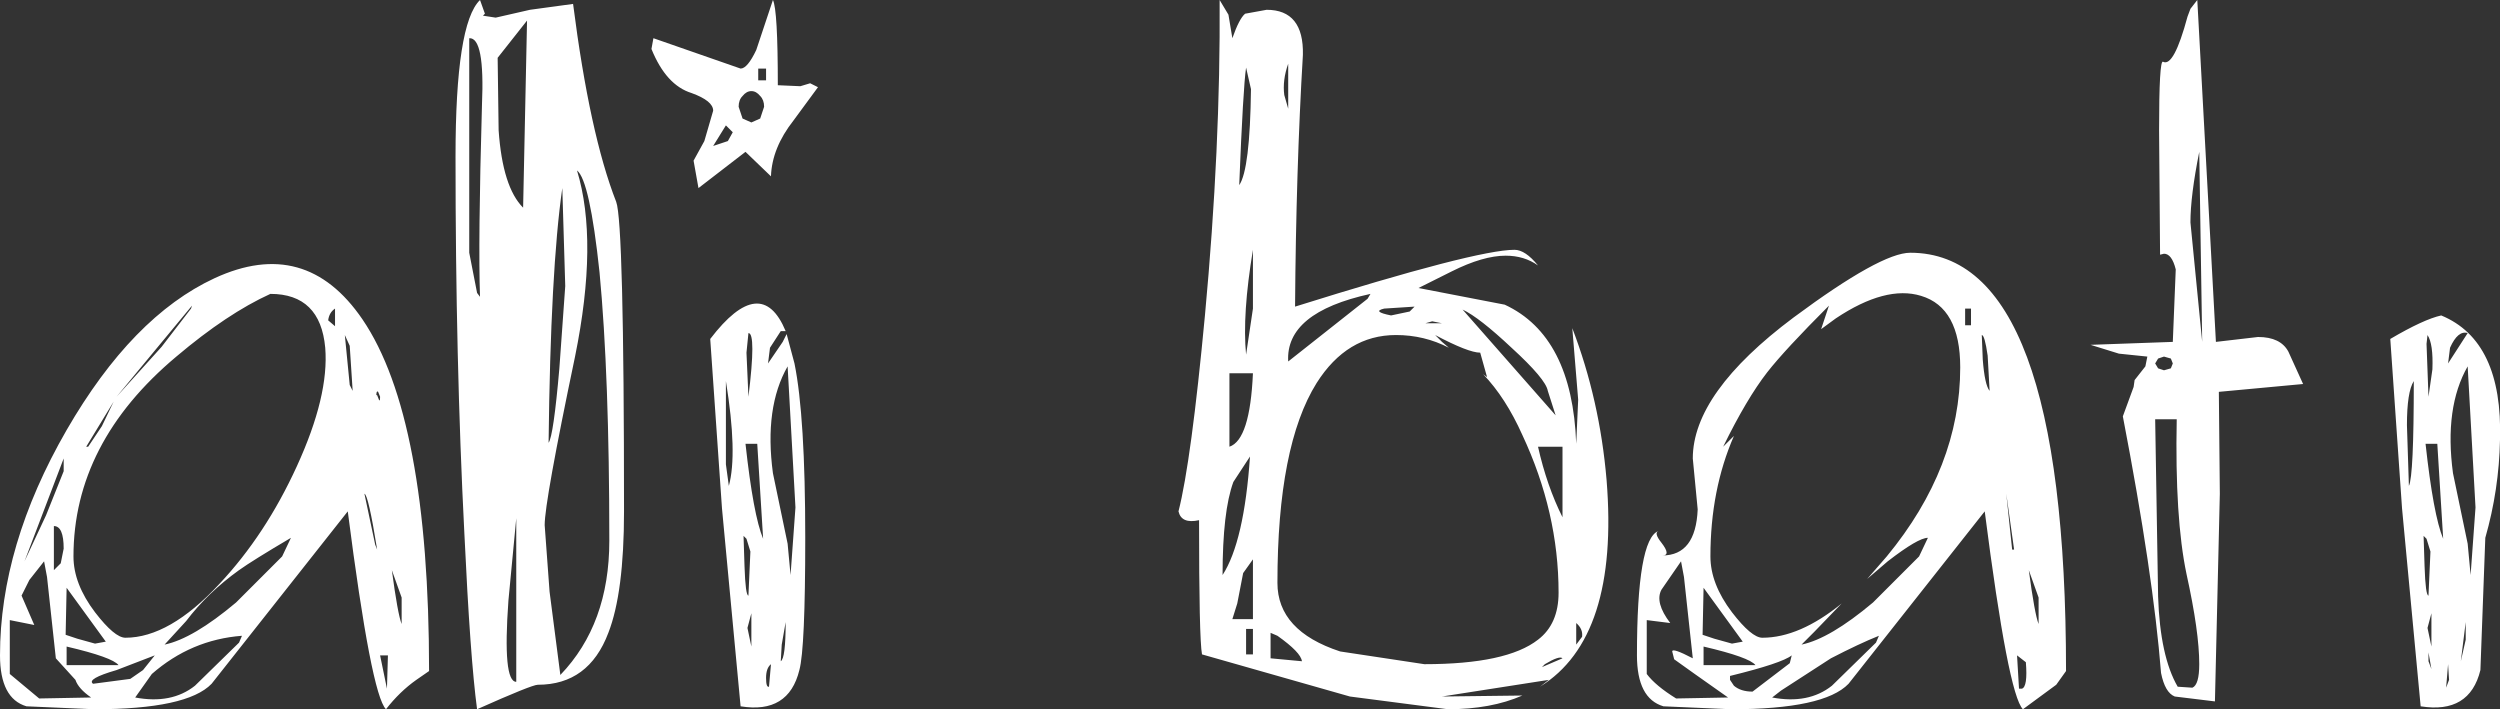 <?xml version="1.0" encoding="UTF-8" standalone="no"?>
<svg xmlns:xlink="http://www.w3.org/1999/xlink" height="36.2px" width="127.6px" xmlns="http://www.w3.org/2000/svg">
  <rect width="100%" height="100%" fill="#333333" stroke="none"/>
  <g transform="matrix(1.0, 0.0, 0.0, 1.0, -122.95, -1.9)">
    <path d="M245.8 23.6 L245.9 26.7 Q246.15 26.2 246.15 21.35 245.8 21.9 245.8 23.6 M246.75 24.55 Q247.15 28.2 247.65 29.4 L247.35 24.55 246.75 24.55 M246.9 22.15 L247.1 20.75 Q247.15 19.45 246.85 19.0 L246.8 19.45 246.9 22.15 M247.9 20.45 L248.9 18.9 Q248.4 18.75 248.0 19.65 L247.9 20.45 M250.55 24.35 Q250.5 26.9 249.8 29.35 L249.55 36.1 Q249.0 38.35 246.5 37.95 L245.55 27.85 244.95 19.2 Q246.65 18.2 247.55 18.0 250.7 19.3 250.55 24.35 M248.9 29.65 L249.05 31.25 249.3 27.8 248.9 20.6 Q247.7 22.7 248.15 26.05 L248.9 29.65 M246.7 30.8 Q246.75 32.3 246.9 32.3 L247.0 30.05 246.8 29.4 246.65 29.25 246.7 30.8 M246.85 33.95 L247.05 34.9 247.05 33.2 246.85 33.95 M246.9 35.2 L246.9 35.65 247.05 36.05 246.9 35.2 M247.95 36.6 L247.9 35.8 247.8 37.0 247.95 36.6 M248.8 34.55 L248.8 33.65 248.55 35.65 248.8 34.55 M234.75 2.35 L235.1 1.9 236.05 19.35 238.2 19.1 Q239.35 19.1 239.75 19.85 L240.5 21.5 236.2 21.9 236.25 27.1 236.0 37.7 233.95 37.45 Q233.45 37.25 233.25 36.25 232.85 31.2 231.3 23.15 L231.85 21.65 231.9 21.3 232.45 20.6 232.55 20.1 231.1 19.95 229.65 19.5 233.85 19.35 234.0 15.65 Q233.8 14.85 233.4 14.85 L233.2 14.9 233.15 8.55 Q233.15 4.95 233.35 5.05 233.9 5.35 234.6 2.75 L234.75 2.35 M223.25 18.5 L223.55 18.5 223.55 17.65 223.25 17.65 223.25 18.5 M224.15 20.25 Q224.25 21.55 224.5 21.85 L224.4 20.05 Q224.25 19.0 224.1 19.0 L224.15 20.25 M233.1 20.2 L232.95 20.45 233.1 20.7 233.4 20.8 233.75 20.7 233.85 20.45 233.75 20.2 233.4 20.1 233.1 20.2 M232.95 23.3 L233.1 32.35 Q233.2 35.4 234.1 36.95 L234.85 37.0 Q235.2 36.85 235.2 35.8 235.2 34.15 234.55 31.2 233.95 28.35 234.05 23.3 L232.95 23.3 M235.35 19.35 L235.2 9.65 Q234.75 11.9 234.75 13.25 L235.35 19.35 M211.45 24.15 Q210.25 26.9 210.25 30.3 210.25 31.7 211.35 33.15 212.35 34.45 212.9 34.45 214.8 34.45 216.95 32.7 L215.55 34.15 214.9 34.8 Q216.35 34.5 218.55 32.65 L220.9 30.3 221.35 29.35 Q220.85 29.35 219.3 30.55 L218.25 31.45 219.25 30.3 Q223.0 25.75 223.0 20.65 223.0 17.6 221.0 17.0 219.2 16.45 216.65 18.15 L215.9 18.7 216.3 17.5 Q214.05 19.75 213.15 20.9 212.1 22.25 210.9 24.7 L211.45 24.15 M203.5 22.3 L203.2 18.65 Q204.6 22.3 204.95 26.4 205.6 34.45 201.55 36.95 L202.0 36.6 196.55 37.45 200.65 37.4 Q199.05 38.1 196.85 38.1 L191.85 37.45 184.3 35.3 Q184.15 34.5 184.15 28.45 183.25 28.65 183.1 28.0 183.75 25.45 184.45 18.0 185.25 9.4 185.2 1.9 L185.65 2.65 185.85 3.85 Q186.2 2.85 186.5 2.6 L187.6 2.4 Q189.5 2.4 189.45 4.7 189.1 10.55 189.05 17.55 198.3 14.65 200.25 14.65 200.8 14.65 201.45 15.45 200.75 14.95 199.8 14.95 198.65 14.95 197.05 15.75 L195.35 16.6 199.75 17.45 Q203.2 19.05 203.4 24.55 L203.5 22.3 M220.45 14.8 Q228.4 14.8 228.4 36.15 L227.9 36.85 226.2 38.1 Q225.45 37.35 224.25 28.0 L217.3 36.8 Q216.05 38.1 211.3 38.1 L207.85 37.95 Q206.5 37.55 206.5 35.35 206.5 29.4 207.6 29.0 207.35 29.1 207.75 29.6 208.25 30.25 207.8 30.25 209.5 30.25 209.6 27.9 L209.35 25.3 Q209.35 21.95 214.5 18.1 218.95 14.8 220.45 14.8 M214.4 35.35 Q213.9 35.75 211.25 36.4 L211.25 36.6 211.45 36.9 Q211.8 37.2 212.4 37.2 L214.3 35.75 214.4 35.35 M218.85 34.35 Q217.85 34.75 216.4 35.5 L213.85 37.15 213.4 37.5 Q215.25 37.85 216.45 36.9 L218.7 34.7 218.85 34.35 M207.0 36.3 Q207.45 36.9 208.5 37.55 L211.15 37.5 209.45 36.3 208.4 35.55 208.3 35.15 Q208.3 34.95 209.35 35.5 L208.9 31.35 208.75 30.55 207.75 32.0 Q207.4 32.65 208.2 33.7 L207.0 33.55 207.0 36.3 M203.7 34.4 Q203.75 34.0 203.4 33.7 L203.4 34.8 203.7 34.4 M209.9 35.85 L212.55 35.85 Q212.25 35.45 209.9 34.9 L209.9 35.85 M211.35 34.75 L211.9 34.65 209.9 31.9 209.85 34.3 210.45 34.5 211.35 34.75 M225.65 29.95 L225.75 29.95 225.35 27.1 225.65 29.95 M226.35 35.7 L225.9 35.35 226.0 37.05 226.15 37.05 Q226.45 36.95 226.35 35.7 M227.0 33.75 L227.0 32.4 226.5 31.0 Q226.8 33.25 227.0 33.75 M202.7 24.7 L201.45 24.7 Q201.9 26.7 202.7 28.3 L202.7 24.7 M186.8 6.45 L186.55 5.35 Q186.4 6.35 186.2 11.35 186.75 10.55 186.8 6.45 M188.7 7.45 L188.7 5.15 Q188.4 6.0 188.5 6.75 L188.7 7.45 M185.7 20.95 L185.7 24.7 Q186.75 24.35 186.9 20.95 L185.7 20.95 M186.9 14.65 Q186.35 17.95 186.55 20.0 L186.9 17.65 186.9 14.65 M193.95 18.0 L194.9 17.8 195.15 17.55 193.6 17.65 Q192.95 17.8 193.95 18.0 M192.9 16.9 Q188.55 17.85 188.7 20.35 L192.75 17.15 192.9 16.9 M196.05 18.3 L195.7 18.4 196.55 18.4 196.05 18.3 M194.2 19.0 Q191.7 19.0 190.15 21.45 188.15 24.65 188.15 31.65 188.15 34.1 191.35 35.15 L195.65 35.8 Q199.85 35.8 201.45 34.55 202.5 33.75 202.5 32.15 202.5 28.05 200.65 24.1 199.8 22.2 198.65 21.0 L198.85 21.15 198.5 19.9 Q197.9 19.9 196.2 19.0 L196.55 19.35 196.9 19.65 Q195.65 19.0 194.2 19.0 M200.1 19.65 Q198.45 18.1 197.6 17.7 L202.35 23.1 201.95 21.85 Q201.85 21.25 200.1 19.65 M162.05 5.4 L161.65 5.4 161.65 6.0 162.05 6.0 162.05 5.4 M164.3 6.15 L164.7 6.35 163.45 8.05 Q162.35 9.45 162.3 10.9 L161.0 9.65 158.6 11.5 158.35 10.1 158.9 9.1 159.35 7.55 Q159.35 7.05 158.25 6.65 156.95 6.25 156.2 4.4 L156.3 3.85 160.75 5.4 Q161.1 5.4 161.55 4.45 L162.4 1.9 Q162.65 2.4 162.65 6.25 L163.8 6.3 164.3 6.15 M162.25 19.65 L162.15 20.45 162.9 19.35 163.1 18.95 163.5 20.45 Q164.05 23.15 164.05 29.35 164.05 35.0 163.75 36.1 163.2 38.35 160.75 37.95 L159.8 27.85 159.2 19.2 Q161.8 15.8 163.05 18.8 L162.8 18.8 162.25 19.65 M163.15 29.65 L163.3 31.25 163.55 27.8 163.15 20.6 Q161.95 22.7 162.4 26.05 L163.15 29.65 M162.3 35.8 Q162.05 36.0 162.05 36.5 162.05 37.0 162.2 36.95 L162.3 35.8 M162.8 35.65 Q163.05 35.5 163.05 33.65 L162.85 34.8 162.8 35.65 M201.65 35.95 L202.7 35.5 Q202.55 35.35 201.8 35.8 L201.65 35.95 M185.9 26.5 Q185.35 28.0 185.35 31.25 186.45 29.55 186.75 25.2 L185.9 26.5 M186.1 32.7 L185.85 33.5 186.9 33.5 186.9 30.45 186.4 31.15 186.1 32.7 M186.55 34.0 L186.55 35.3 186.9 35.3 186.9 34.0 186.55 34.0 M187.8 34.2 L187.8 35.5 189.4 35.65 Q189.35 35.2 188.15 34.35 L187.8 34.2 M160.85 6.8 Q160.65 7.0 160.65 7.35 L160.85 7.95 161.3 8.15 161.75 7.95 161.95 7.35 Q161.95 7.0 161.75 6.8 161.55 6.55 161.3 6.55 161.05 6.55 160.85 6.8 M160.0 8.3 L159.35 9.35 160.1 9.1 160.35 8.65 160.0 8.3 M154.4 12.2 Q154.8 13.25 154.8 28.0 154.8 32.15 154.0 34.2 153.0 36.85 150.4 36.85 150.1 36.85 147.3 38.1 146.95 35.5 146.65 29.1 146.2 20.3 146.2 9.9 146.2 3.1 147.45 1.9 L147.7 2.6 147.6 2.7 148.25 2.8 150.0 2.4 152.2 2.1 Q153.05 8.75 154.4 12.2 M146.9 3.85 L146.9 14.8 147.3 16.85 147.45 17.05 Q147.35 14.3 147.55 7.25 147.7 3.8 146.9 3.85 M148.35 4.85 L148.4 8.55 Q148.6 11.45 149.65 12.5 L149.85 2.95 148.35 4.85 M151.5 20.7 L151.8 16.5 151.65 11.5 Q151.05 15.65 150.95 24.5 151.2 24.15 151.5 20.7 M142.15 22.2 Q142.15 21.9 142.25 22.2 142.35 22.5 142.35 22.15 L142.25 21.9 Q142.15 21.8 142.15 22.2 M161.0 24.55 Q161.4 28.2 161.9 29.4 L161.6 24.55 161.0 24.55 M161.05 19.9 L161.15 22.15 Q161.55 18.9 161.15 18.9 L161.05 19.9 M152.3 20.1 Q150.75 27.5 150.75 28.7 L151.0 32.1 151.55 36.35 Q154.05 33.75 154.05 29.5 154.05 21.05 153.55 15.8 153.05 11.1 152.4 10.6 153.5 14.2 152.3 20.1 M128.75 22.4 L127.35 24.7 127.45 24.7 128.15 23.65 128.75 22.4 M131.2 19.6 L132.7 17.65 132.75 17.5 128.9 22.15 131.2 19.6 M140.05 17.65 Q139.75 17.85 139.7 18.25 L140.05 18.55 140.05 17.65 M140.8 21.55 L140.95 21.85 140.8 19.55 140.55 19.0 140.8 21.55 M131.95 20.1 Q126.7 24.5 126.7 30.3 126.7 31.7 127.8 33.15 128.8 34.45 129.35 34.45 131.6 34.45 134.15 31.7 136.5 29.2 138.1 25.7 139.75 22.1 139.55 19.65 139.3 16.9 136.75 16.9 134.55 17.9 131.95 20.1 M141.45 18.2 Q144.85 23.2 144.85 36.15 L144.2 36.6 Q143.35 37.2 142.65 38.1 141.9 37.35 140.7 28.0 L133.75 36.8 Q132.5 38.1 127.75 38.1 L124.3 37.95 Q122.95 37.55 122.95 35.35 122.95 29.75 126.35 23.85 129.7 18.05 133.9 16.1 138.55 13.95 141.45 18.2 M135.3 34.35 Q132.7 34.55 130.7 36.3 L129.85 37.5 Q131.7 37.85 132.9 36.9 L135.15 34.7 135.3 34.35 M137.8 29.35 Q135.85 30.5 135.15 31.0 133.55 32.15 132.45 33.6 L131.35 34.8 Q132.8 34.5 135.0 32.65 L137.35 30.3 137.8 29.35 M126.2 29.9 Q126.2 28.75 125.7 28.75 L125.7 31.0 126.05 30.65 126.2 29.9 M124.2 30.55 L125.3 28.2 126.2 25.95 126.2 25.3 124.2 30.55 M126.3 34.3 L126.9 34.5 127.8 34.75 128.35 34.65 126.35 31.9 126.3 34.3 M126.35 35.85 L129.0 35.85 Q128.7 35.45 126.35 34.9 L126.35 35.85 M124.05 32.3 L124.7 33.8 123.45 33.55 123.45 36.3 124.95 37.55 127.6 37.5 Q126.95 37.05 126.8 36.6 L125.8 35.5 125.35 31.35 125.2 30.55 124.45 31.5 124.05 32.3 M127.7 36.8 L129.6 36.55 130.25 36.1 130.85 35.35 128.9 36.1 Q127.35 36.55 127.7 36.8 M160.15 26.7 Q160.6 25.05 160.0 21.35 L160.0 25.6 160.15 26.7 M160.9 29.25 L160.95 30.8 Q161.0 32.3 161.15 32.3 L161.25 30.05 161.05 29.4 160.9 29.25 M161.1 33.95 L161.3 34.9 161.3 33.2 161.1 33.95 M142.2 29.95 Q141.75 27.15 141.55 27.1 L142.1 29.7 142.2 29.95 M142.7 37.05 L142.75 35.35 142.35 35.35 142.7 37.05 M143.45 33.75 L143.45 32.4 142.95 31.0 Q143.25 33.25 143.45 33.75 M149.3 36.7 L149.3 28.35 148.9 32.55 Q148.6 36.7 149.3 36.7" fill="#ffffff" fill-rule="evenodd" stroke="none"/>
  </g>
</svg>

